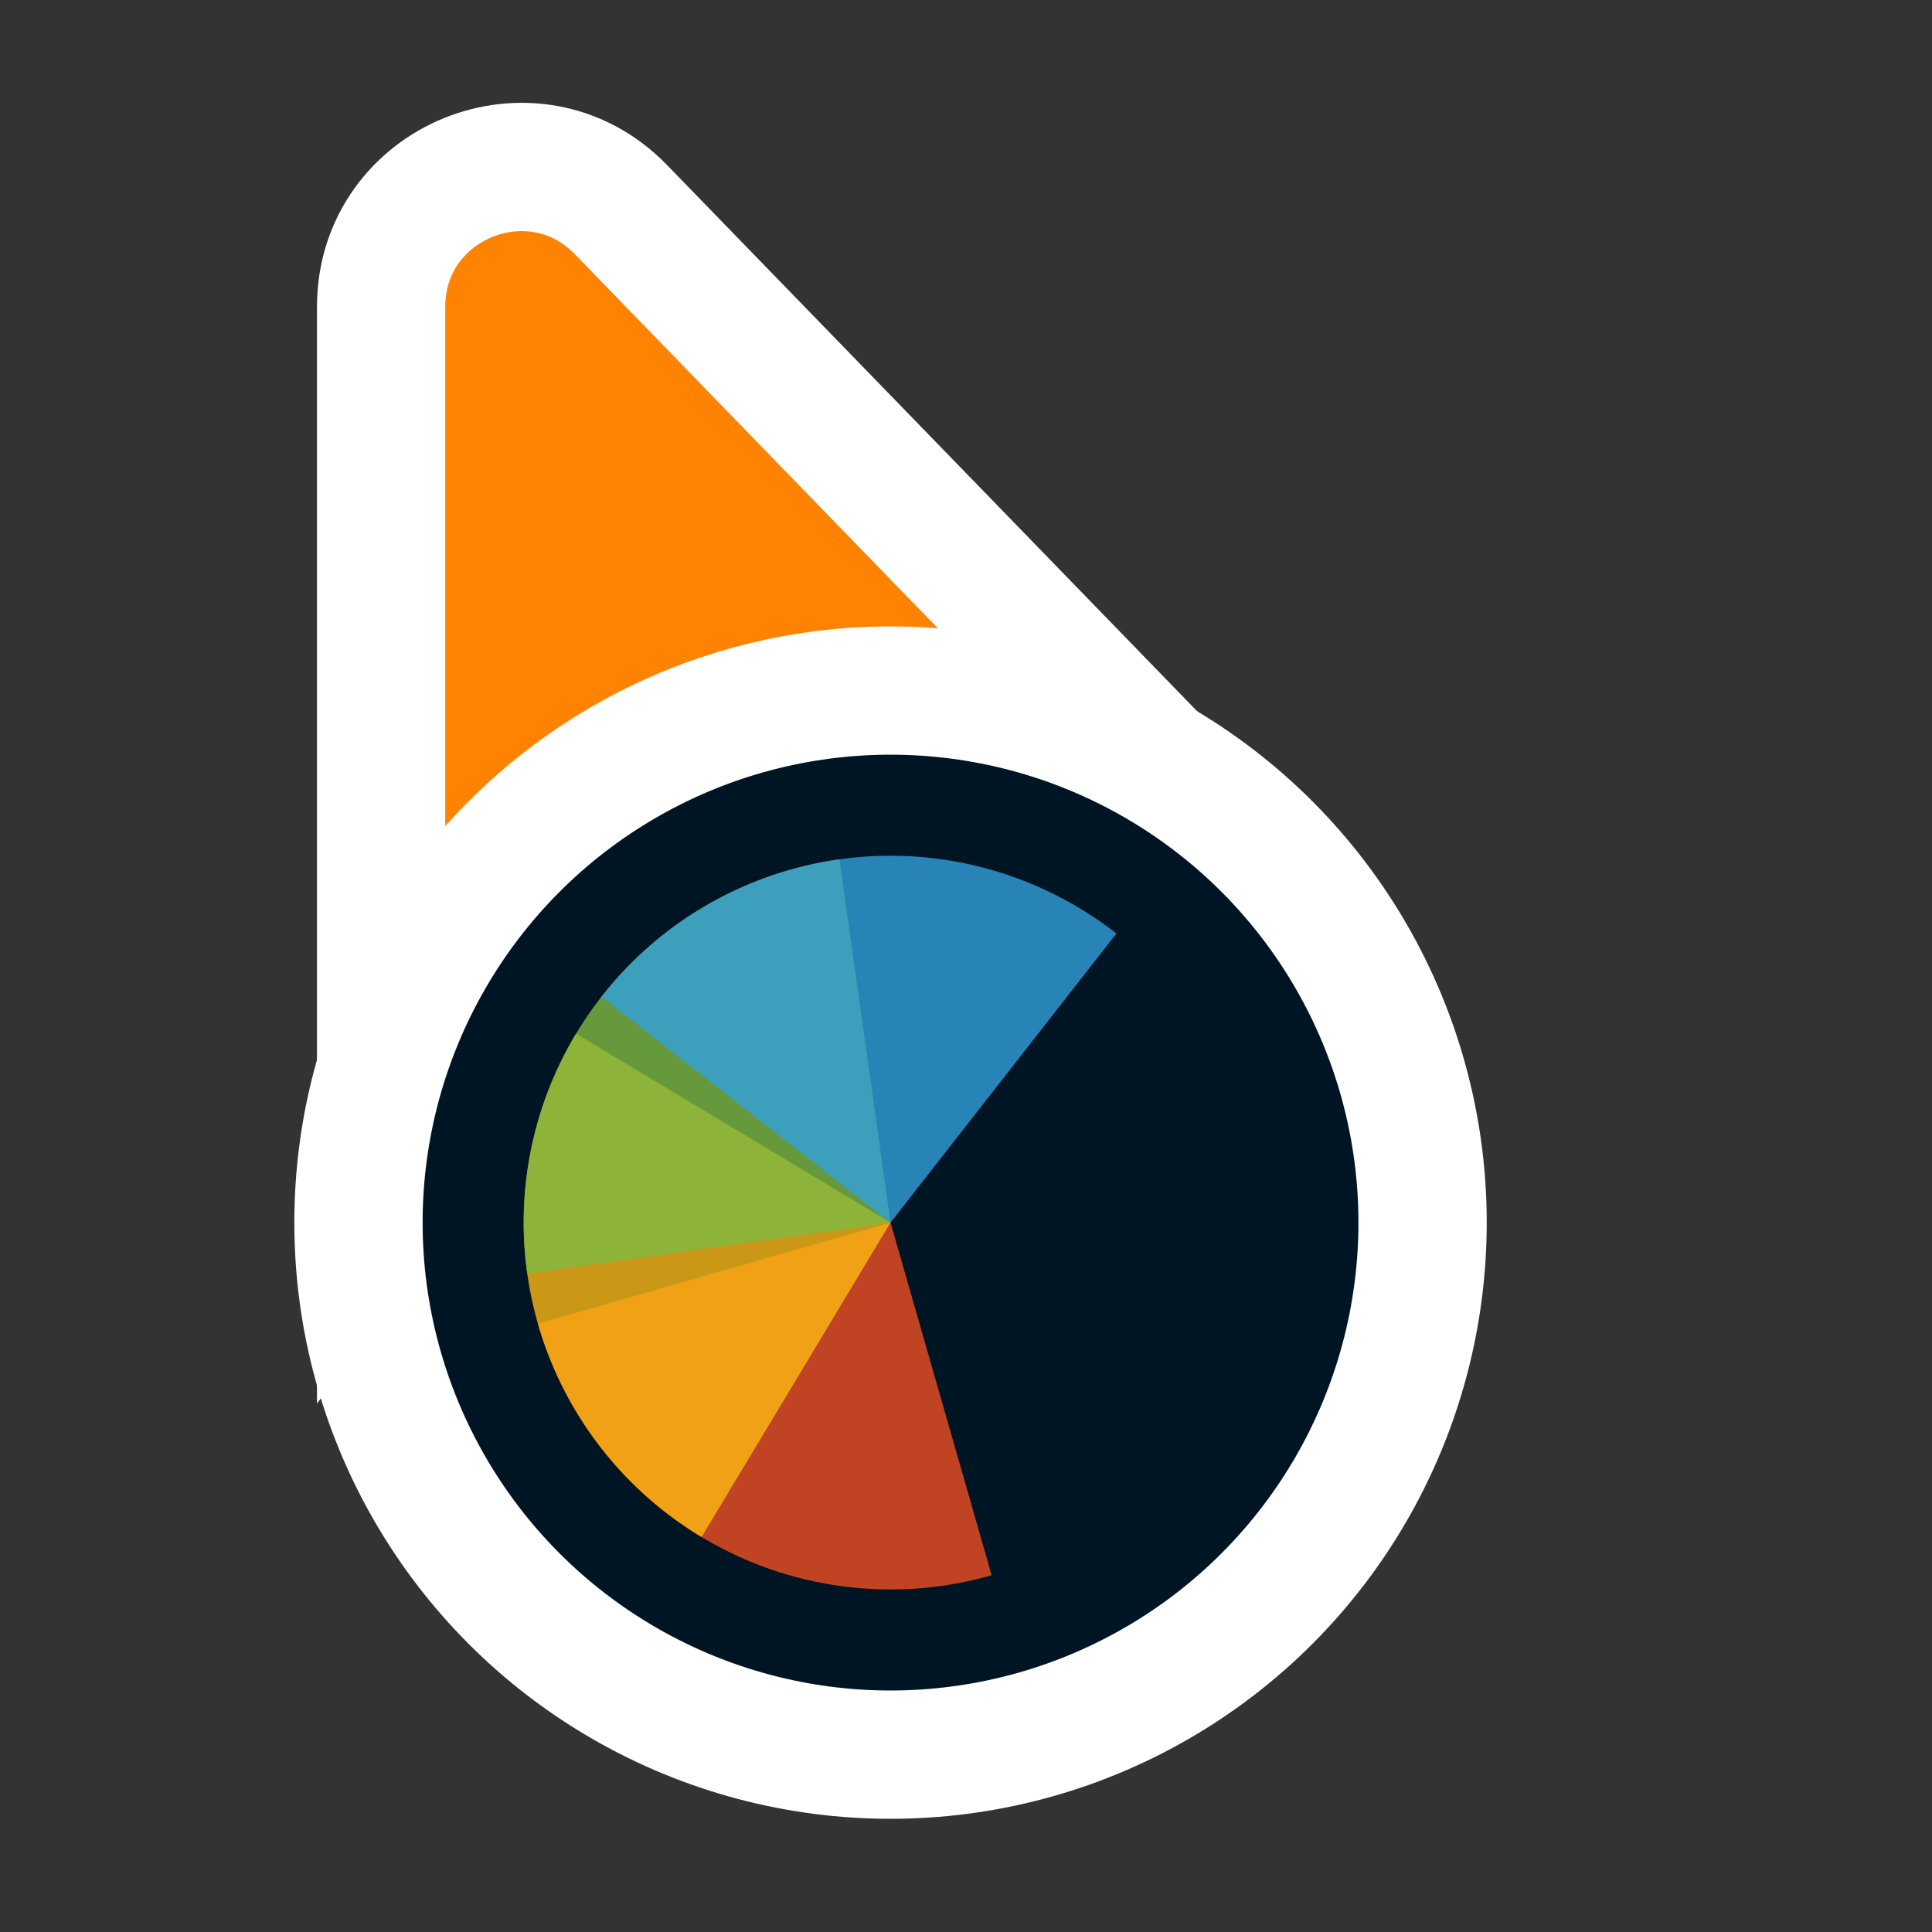 <svg width="256" height="256" viewBox="0 0 256 256" fill="none" xmlns="http://www.w3.org/2000/svg">
<rect x="0" y="0" width="256" height="256" fill="#333333" stroke="none"/>
<path d="M141.269 109.497L162.13 110.056L147.596 95.08L82.276 27.777C70.704 15.854 50.5 24.046 50.5 40.662L50.5 134.895L50.5 160.434L65.805 139.989L89.665 108.115L141.269 109.497Z" fill="#FF8300" stroke="#FFFFFF" stroke-width="17"/>
<circle cx="118" cy="162" r="70.5" fill="#001524" stroke="#FFFFFF" stroke-width="17"/>
<path d="M131.399 208.728L118 162L71.272 175.399C74.826 187.792 83.157 198.266 94.433 204.516C105.709 210.766 119.006 212.282 131.399 208.728Z" fill="#F05024" fill-opacity="0.8"/>
<path d="M76.332 136.963L118 162L92.963 203.668C87.491 200.38 82.721 196.047 78.924 190.915C75.126 185.783 72.377 179.954 70.833 173.76C69.288 167.566 68.979 161.128 69.923 154.815C70.867 148.501 73.044 142.435 76.332 136.963Z" fill="#FCB813" fill-opacity="0.8"/>
<path d="M69.862 168.765L118 162L111.235 113.862C104.913 114.75 98.829 116.875 93.328 120.115C87.828 123.355 83.019 127.647 79.177 132.745C75.336 137.843 72.536 143.648 70.937 149.829C69.339 156.009 68.974 162.444 69.862 168.765Z" fill="#7EBA41" fill-opacity="0.8"/>
<path d="M147.928 123.694L118 162L79.694 132.072C83.624 127.042 88.507 122.835 94.063 119.691C99.619 116.548 105.74 114.529 112.076 113.751C118.412 112.973 124.839 113.451 130.991 115.157C137.142 116.863 142.898 119.764 147.928 123.694Z" fill="#32A0DA" fill-opacity="0.8"/>
</svg>
